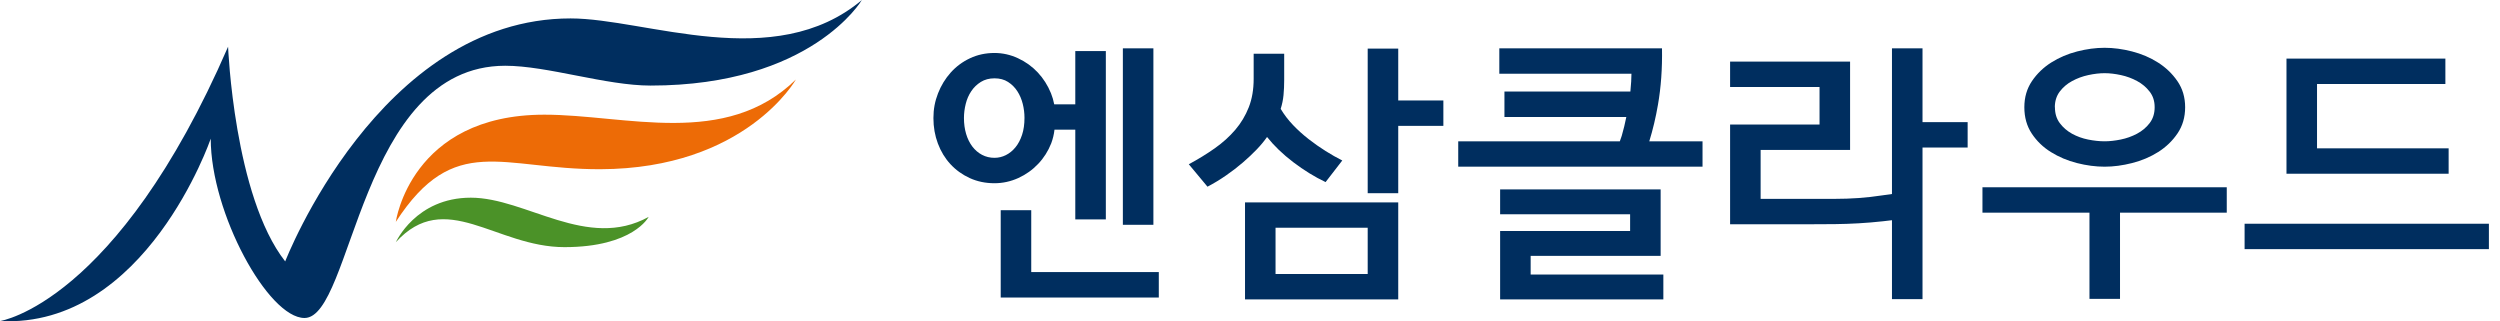 <svg width="179" height="23" viewBox="0 0 179 23" fill="none" xmlns="http://www.w3.org/2000/svg">
<g clip-path="url(#clip0_8247_946)">
<path d="M76.991 3.654H79.178V15.709H76.991V9.285H75.501C75.463 9.623 75.385 9.946 75.269 10.258C75.05 10.816 74.737 11.31 74.331 11.736C73.924 12.165 73.45 12.5 72.909 12.748C72.367 12.993 71.799 13.119 71.206 13.119C70.561 13.119 69.971 12.996 69.435 12.751C68.9 12.506 68.439 12.174 68.052 11.755C67.665 11.336 67.365 10.842 67.152 10.275C66.939 9.707 66.833 9.101 66.833 8.456C66.833 7.811 66.942 7.246 67.162 6.685C67.381 6.124 67.684 5.628 68.071 5.195C68.458 4.763 68.919 4.421 69.455 4.17C69.99 3.918 70.574 3.793 71.206 3.793C71.786 3.793 72.347 3.918 72.889 4.17C73.431 4.421 73.902 4.76 74.302 5.186C74.701 5.611 75.018 6.108 75.25 6.676C75.353 6.934 75.43 7.198 75.482 7.469H76.991V3.657V3.654ZM73.353 8.433C73.353 8.101 73.312 7.766 73.228 7.434C73.144 7.101 73.015 6.798 72.841 6.531C72.667 6.26 72.444 6.04 72.173 5.866C71.902 5.692 71.58 5.608 71.206 5.608C70.832 5.608 70.506 5.695 70.229 5.866C69.951 6.04 69.722 6.26 69.542 6.531C69.361 6.798 69.229 7.105 69.145 7.443C69.061 7.782 69.019 8.117 69.019 8.453C69.019 8.862 69.071 9.239 69.174 9.588C69.277 9.933 69.426 10.236 69.619 10.491C69.813 10.745 70.045 10.945 70.316 11.087C70.587 11.229 70.883 11.3 71.206 11.3C71.49 11.3 71.76 11.236 72.018 11.107C72.276 10.978 72.505 10.794 72.705 10.549C72.905 10.307 73.063 10.007 73.179 9.655C73.296 9.304 73.353 8.898 73.353 8.436V8.433ZM73.837 19.482H82.97V21.301H71.651V15.051H73.837V19.482ZM80.397 3.46H82.583V16.096H80.397V3.46Z" fill="#002E5F"/>
<path d="M96.108 11.49L94.912 13.038C94.125 12.664 93.358 12.19 92.603 11.616C91.848 11.042 91.223 10.439 90.72 9.807C90.526 10.091 90.281 10.387 89.984 10.697C89.688 11.007 89.355 11.319 88.988 11.636C88.62 11.952 88.224 12.258 87.795 12.555C87.369 12.851 86.924 13.122 86.456 13.367L85.118 11.761C85.789 11.4 86.408 11.02 86.975 10.62C87.543 10.22 88.033 9.778 88.446 9.294C88.859 8.81 89.181 8.272 89.413 7.679C89.646 7.085 89.762 6.408 89.762 5.647V3.847H91.948V5.724C91.948 6.111 91.932 6.472 91.9 6.808C91.868 7.143 91.8 7.472 91.697 7.795C91.942 8.207 92.239 8.594 92.584 8.956C92.929 9.317 93.303 9.652 93.699 9.962C94.096 10.271 94.502 10.555 94.912 10.813C95.322 11.071 95.721 11.297 96.105 11.49H96.108ZM89.143 14.49H100.114V21.436H89.143V14.49ZM91.329 16.308V19.617H97.927V16.308H91.329ZM100.114 7.195H103.345V9.014H100.114V13.832H97.927V3.48H100.114V7.195Z" fill="#002E5F"/>
<path d="M104.409 10.117H115.98C116.032 9.988 116.077 9.855 116.116 9.726C116.245 9.281 116.354 8.833 116.445 8.375H107.718V6.556H116.735C116.761 6.324 116.78 6.086 116.793 5.84C116.806 5.595 116.812 5.408 116.812 5.279H107.351V3.46H118.999C119.025 4.905 118.928 6.253 118.709 7.504C118.554 8.407 118.347 9.278 118.089 10.117H121.901V11.935H104.409V10.117ZM109.595 19.656H119.096V21.436H107.409V16.541H116.716V15.341H107.409V13.561H118.902V18.321H109.595V19.656Z" fill="#002E5F"/>
<path d="M135.465 21.417V15.767C135.233 15.793 135.014 15.818 134.807 15.844C134.214 15.909 133.637 15.957 133.075 15.989C132.514 16.021 131.95 16.041 131.382 16.047C130.815 16.054 130.196 16.057 129.525 16.057H123.875V8.917H130.279V6.227H123.875V4.409H132.466V10.736H126.061V14.238H131.382C131.95 14.238 132.511 14.219 133.066 14.18C133.62 14.141 134.194 14.077 134.788 13.986C135.007 13.961 135.233 13.928 135.465 13.89V3.46H137.652V8.743H140.883V10.562H137.652V21.417H135.465Z" fill="#002E5F"/>
<path d="M141.944 13.406H159.436V15.225H151.793V21.397H149.606V15.225H141.944V13.406ZM144.943 7.678C144.943 6.969 145.124 6.347 145.485 5.811C145.846 5.276 146.307 4.831 146.868 4.476C147.429 4.121 148.049 3.857 148.726 3.683C149.403 3.509 150.058 3.422 150.69 3.422C151.322 3.422 151.977 3.509 152.654 3.683C153.331 3.857 153.95 4.121 154.511 4.476C155.072 4.831 155.537 5.276 155.904 5.811C156.272 6.347 156.456 6.969 156.456 7.678C156.456 8.388 156.275 9.01 155.914 9.546C155.553 10.081 155.092 10.526 154.531 10.881C153.97 11.236 153.347 11.5 152.663 11.674C151.98 11.848 151.322 11.935 150.69 11.935C150.058 11.935 149.384 11.848 148.706 11.674C148.029 11.5 147.41 11.239 146.849 10.89C146.288 10.542 145.83 10.1 145.475 9.565C145.12 9.03 144.943 8.401 144.943 7.678ZM147.133 7.678C147.133 8.13 147.249 8.511 147.484 8.82C147.716 9.13 148.01 9.381 148.358 9.575C148.71 9.768 149.09 9.907 149.506 9.991C149.922 10.075 150.316 10.117 150.693 10.117C151.045 10.117 151.425 10.075 151.841 9.991C152.257 9.907 152.644 9.768 153.008 9.575C153.373 9.381 153.673 9.13 153.911 8.82C154.15 8.511 154.273 8.13 154.273 7.678C154.273 7.227 154.153 6.866 153.911 6.556C153.673 6.247 153.373 5.995 153.015 5.802C152.657 5.608 152.273 5.466 151.857 5.376C151.441 5.286 151.054 5.24 150.69 5.24C150.325 5.24 149.938 5.286 149.522 5.376C149.106 5.466 148.723 5.608 148.365 5.802C148.007 5.995 147.713 6.247 147.478 6.556C147.246 6.866 147.126 7.24 147.126 7.678H147.133Z" fill="#002E5F"/>
<path d="M160.713 16.018H178.205V17.837H160.713V16.018ZM165.899 10.62H175.322V12.438H163.712V4.196H175.089V6.014H165.899V10.62Z" fill="#002E5F"/>
<path d="M0 22.987C0 22.987 8.343 21.745 16.331 3.344C16.331 3.344 16.753 14.041 20.42 18.717C20.42 18.717 27.144 1.319 40.853 1.319C46.222 1.319 55.43 5.282 61.709 0.003C61.709 0.003 58.113 6.127 46.577 6.127C43.381 6.127 39.189 4.708 36.174 4.708C25.722 4.708 25.264 22.768 21.804 22.768C19.201 22.768 15.089 15.247 15.089 9.929C15.089 9.929 10.439 23.5 0.003 22.99L0 22.987Z" fill="#002E5F"/>
<path d="M56.99 5.686C56.99 5.686 53.398 12.084 42.985 12.116C35.928 12.135 32.533 9.43 28.34 15.886C28.34 15.886 29.392 8.211 38.976 8.211C44.8 8.211 51.947 10.629 56.99 5.689V5.686Z" fill="#ED6B06"/>
<path d="M28.34 17.35C28.34 17.35 29.763 14.154 33.71 14.154C37.657 14.154 42.053 17.956 46.445 15.528C46.445 15.528 45.342 17.695 40.414 17.695C35.487 17.695 31.888 13.442 28.337 17.347L28.34 17.35Z" fill="#4B9228"/>
</g>
<defs>
<clipPath id="clip0_8247_946">
<rect width="178.205" height="23" fill="white"/>
</clipPath>
</defs>
</svg>
